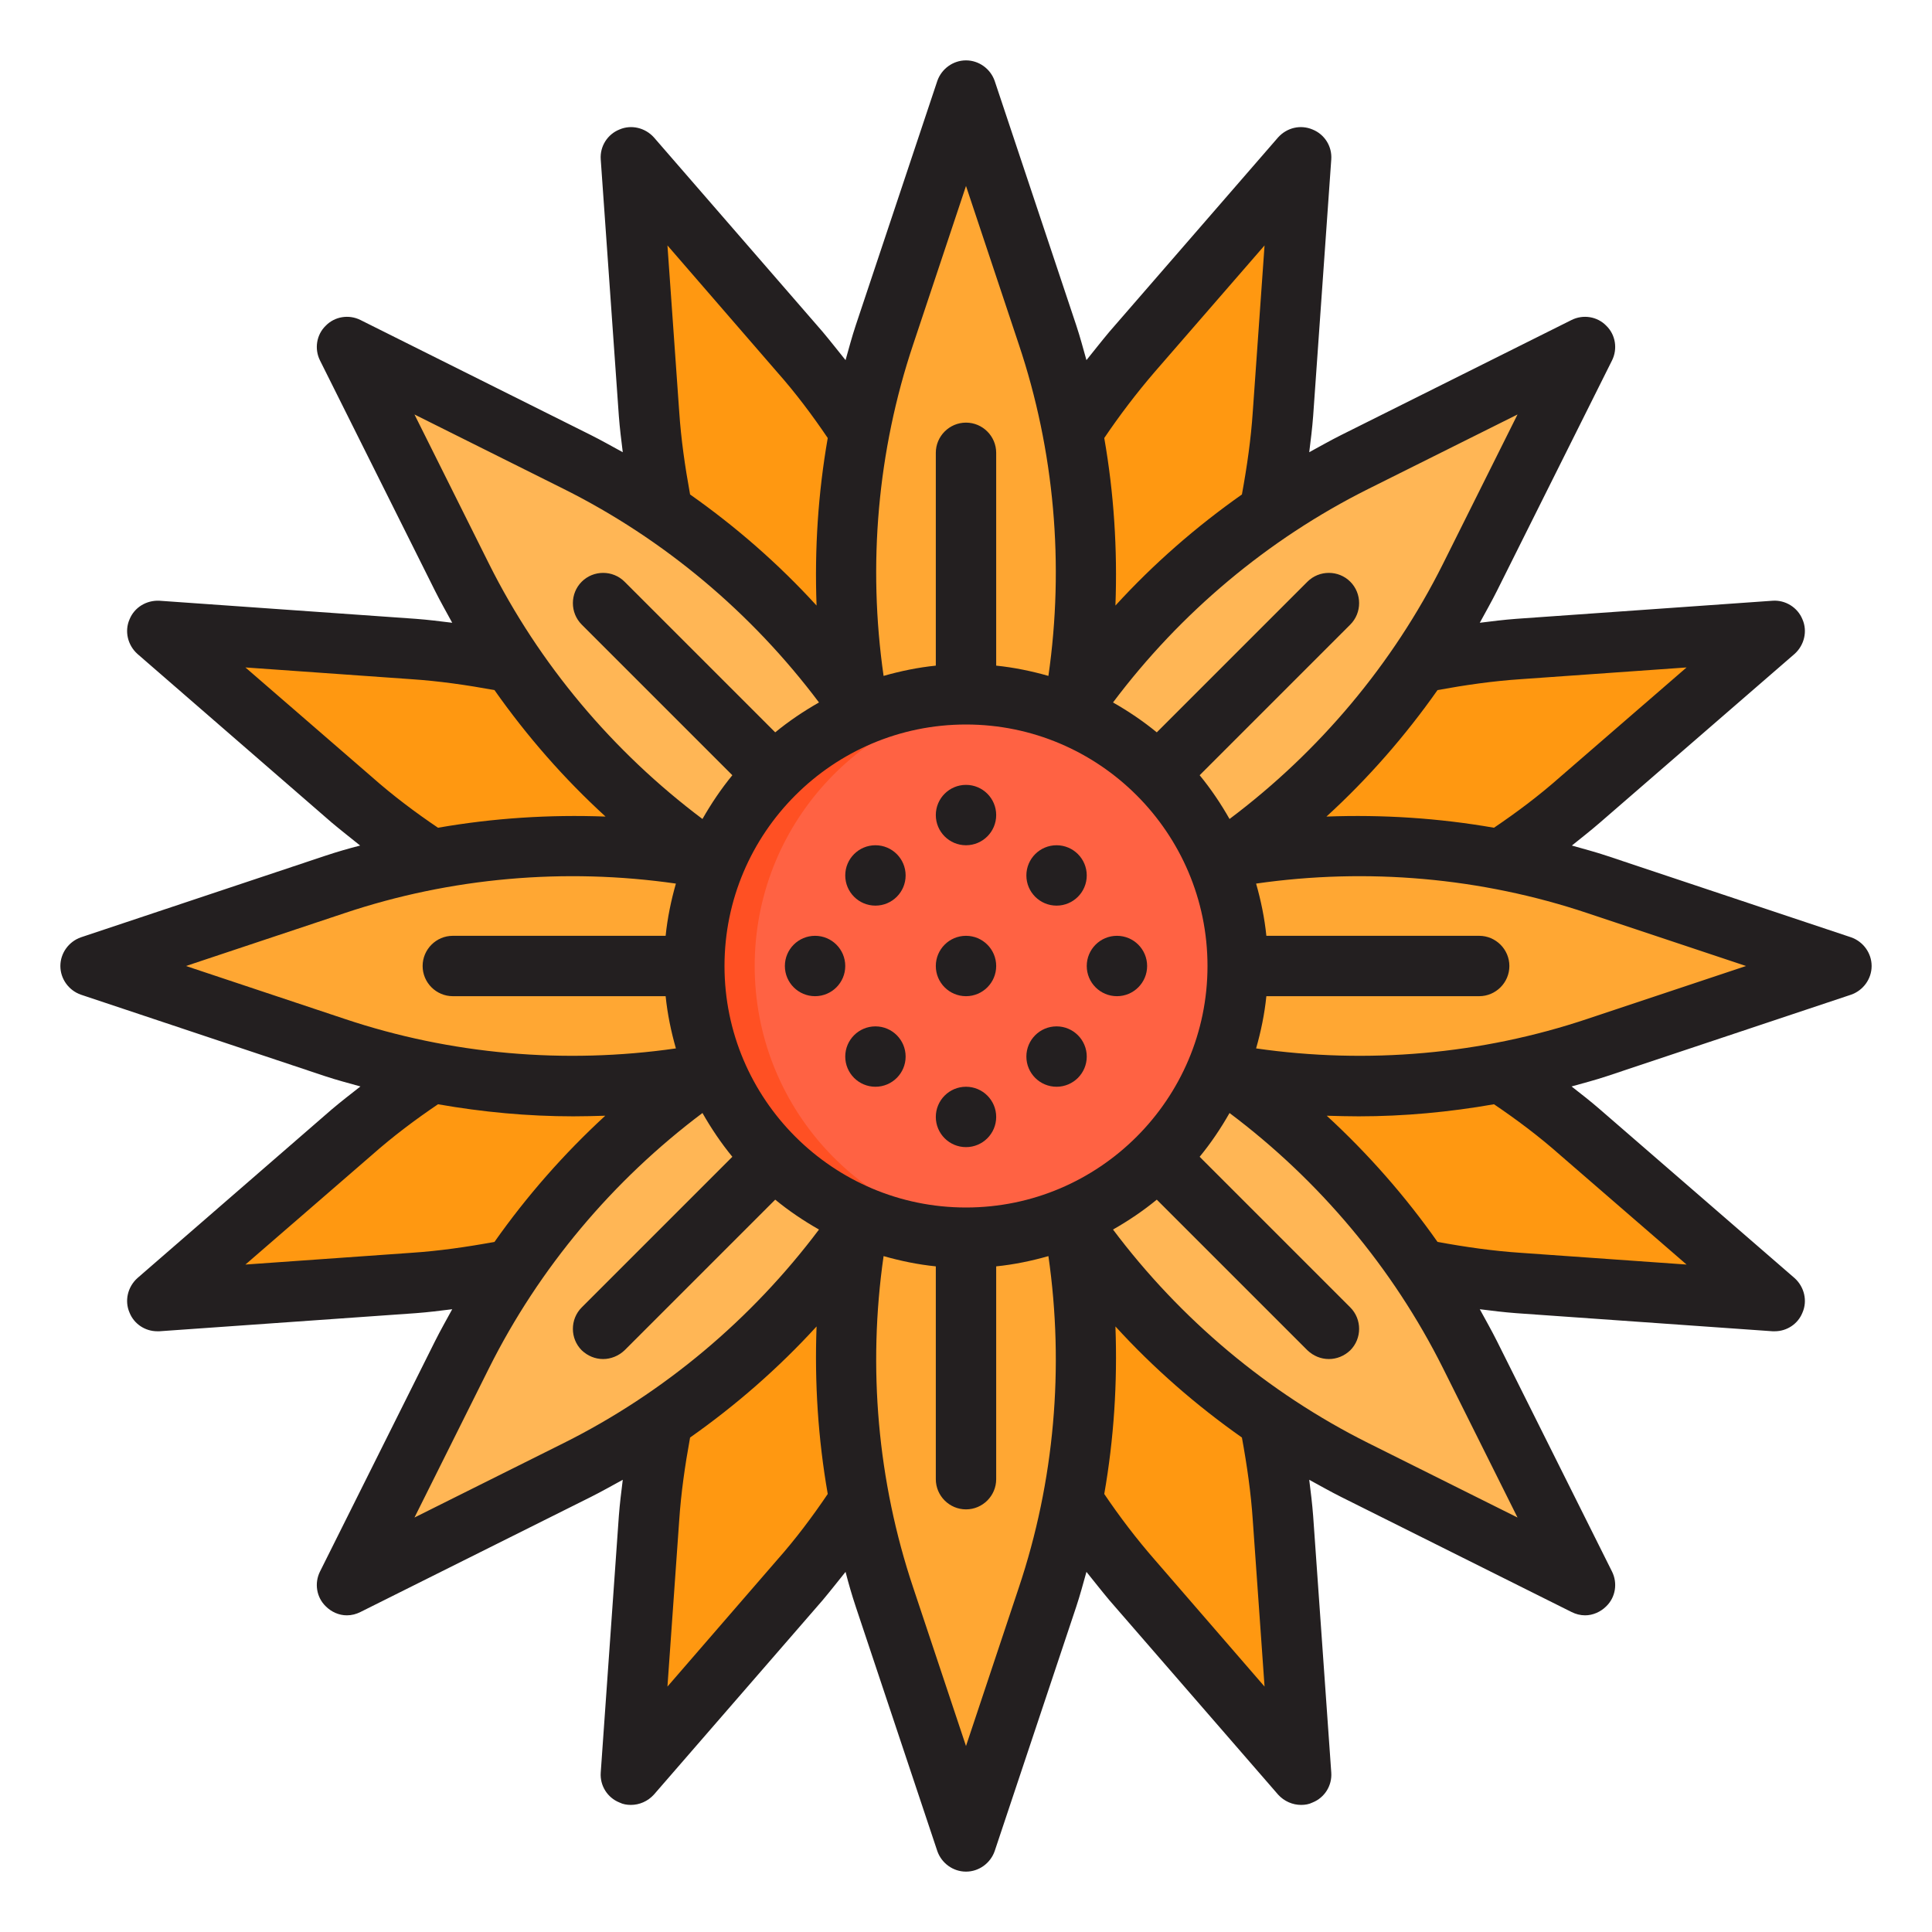 <?xml version="1.0" encoding="UTF-8"?><svg id="Layer_45" xmlns="http://www.w3.org/2000/svg" viewBox="0 0 64 64"><path d="m28.407,40.674c-1.751,2.501-3.942,4.666-6.467,6.373v.003c-.21,1.07-.36,2.14-.44,3.24l-.6,8.5,5.59-6.44c.72-.83,1.39-1.71,1.98-2.62-.574-2.985-.591-6.057-.063-9.056Z" style="fill:#ff9811;"/><path d="m35.593,40.674c.529,2.999.511,6.071-.063,9.056.59.91,1.26,1.79,1.98,2.62l5.59,6.44-.6-8.5c-.08-1.1-.23-2.17-.44-3.24v-.003c-2.525-1.707-4.716-3.872-6.467-6.373Z" style="fill:#ff9811;"/><path d="m23.326,35.593c-2.999.529-6.071.511-9.056-.063-.91.59-1.79,1.26-2.62,1.98l-6.44,5.59,8.5-.6c1.1-.08,2.17-.23,3.24-.44h.003c1.707-2.525,3.872-4.716,6.373-6.467Z" style="fill:#ff9811;"/><path d="m40.674,35.593c2.501,1.752,4.666,3.942,6.373,6.467h.003c1.07.21,2.14.36,3.24.44l8.5.6-6.44-5.59c-.83-.72-1.71-1.39-2.62-1.98-2.985.574-6.057.591-9.056.063Z" style="fill:#ff9811;"/><path d="m35.593,23.326c1.751-2.501,3.942-4.666,6.467-6.373v-.003c.21-1.07.36-2.14.44-3.24l.6-8.5-5.59,6.44c-.72.83-1.39,1.71-1.98,2.62.574,2.985.591,6.057.063,9.056Z" style="fill:#ff9811;"/><path d="m28.47,23.72c-.81-4.2-.53-8.56.83-12.63l2.7-8.09,2.7,8.09c1.36,4.07,1.64,8.43.83,12.63-1.08-.46-2.28-.72-3.53-.72s-2.45.26-3.53.72Z" style="fill:#ffa733;"/><path d="m23.649,28.641c-3.543-2.397-6.428-5.678-8.344-9.518l-3.811-7.63,7.63,3.811c3.84,1.916,7.121,4.801,9.518,8.344-1.089.438-2.121,1.103-3.005,1.987s-1.549,1.916-1.987,3.005Z" style="fill:#ffb655;"/><path d="m23.72,35.53c-4.2.81-8.56.53-12.63-.83l-8.09-2.7,8.09-2.7c4.07-1.36,8.43-1.64,12.63-.83-.46,1.08-.72,2.28-.72,3.53,0,1.25.26,2.45.72,3.53Z" style="fill:#ffa733;"/><path d="m28.641,40.351c-2.397,3.543-5.678,6.428-9.518,8.344l-7.63,3.811,3.811-7.63c1.916-3.84,4.801-7.121,8.344-9.518.438,1.089,1.103,2.121,1.987,3.005s1.916,1.549,3.005,1.987Z" style="fill:#ffb655;"/><path d="m35.53,40.28c.81,4.2.53,8.56-.83,12.63l-2.7,8.09-2.7-8.09c-1.36-4.07-1.64-8.43-.83-12.63,1.08.46,2.28.72,3.53.72s2.45-.26,3.53-.72Z" style="fill:#ffa733;"/><path d="m40.351,35.359c3.543,2.397,6.428,5.678,8.344,9.518l3.811,7.63-7.63-3.811c-3.84-1.916-7.121-4.801-9.518-8.344,1.089-.438,2.121-1.103,3.005-1.987s1.549-1.916,1.987-3.005Z" style="fill:#ffb655;"/><path d="m40.28,28.47c4.2-.81,8.56-.53,12.63.83l8.09,2.7-8.09,2.7c-4.07,1.36-8.43,1.64-12.63.83.46-1.08.72-2.28.72-3.53,0-1.25-.26-2.45-.72-3.53Z" style="fill:#ffa733;"/><path d="m35.359,23.649c2.397-3.543,5.678-6.428,9.518-8.344l7.63-3.811-3.811,7.63c-1.916,3.84-4.801,7.121-8.344,9.518-.438-1.089-1.103-2.121-1.987-3.005s-1.916-1.549-3.005-1.987Z" style="fill:#ffb655;"/><path d="m23.326,28.407c-2.501-1.751-4.666-3.942-6.373-6.467h-.003c-1.07-.21-2.14-.36-3.24-.44l-8.5-.6,6.44,5.59c.83.72,1.71,1.39,2.62,1.98,2.985-.574,6.057-.591,9.056-.063Z" style="fill:#ff9811;"/><path d="m28.407,23.326c-.529-2.999-.511-6.071.063-9.056-.59-.91-1.26-1.79-1.98-2.62l-5.59-6.44.6,8.5c.08,1.1.23,2.17.44,3.24v.003c2.525,1.707,4.716,3.872,6.467,6.373Z" style="fill:#ff9811;"/><path d="m40.674,28.407c2.999-.529,6.071-.511,9.056.063.91-.59,1.79-1.26,2.62-1.98l6.44-5.59-8.5.6c-1.1.08-2.17.23-3.24.44h-.003c-1.707,2.525-3.872,4.716-6.373,6.467Z" style="fill:#ff9811;"/><circle cx="32" cy="32" r="9" style="fill:#ff6243;"/><path d="m25,32c0-4.632,3.501-8.443,8-8.941-.329-.036-.662-.059-1-.059-4.971,0-9,4.029-9,9s4.029,9,9,9c.338,0,.671-.022,1-.059-4.499-.498-8-4.309-8-8.941Z" style="fill:#ff5023;"/><path d="m61.32,31.05l-8.09-2.7c-.39-.13-.77-.23-1.16-.34.31-.25.63-.5.93-.76l6.45-5.59c.32-.29.43-.75.26-1.14-.16-.4-.57-.65-.99-.62l-8.5.6c-.4.03-.8.08-1.2.13.19-.35.39-.7.57-1.06l3.81-7.63c.19-.38.12-.85-.19-1.15-.3-.31-.77-.38-1.15-.19l-7.63,3.81c-.36.18-.71.38-1.06.57.05-.4.1-.8.13-1.2l.6-8.5c.03-.43-.22-.83-.62-.99-.4-.17-.85-.06-1.14.26l-5.59,6.44c-.26.31-.51.63-.76.94-.11-.39-.21-.77-.34-1.16l-2.7-8.09c-.14-.4-.52-.68-.95-.68s-.81.28-.95.68l-2.7,8.09c-.13.39-.23.77-.34,1.16-.25-.31-.5-.63-.76-.94l-5.59-6.44c-.29-.32-.75-.43-1.14-.26-.4.16-.65.56-.62.99l.6,8.5c.03.4.08.8.13,1.2-.35-.19-.7-.39-1.06-.57l-7.63-3.81c-.38-.19-.85-.12-1.15.19-.31.3-.38.77-.19,1.15l3.81,7.63c.18.36.38.71.57,1.06-.4-.05-.8-.1-1.2-.13l-8.5-.6c-.43-.02-.83.22-.99.62-.17.39-.06.85.26,1.14l6.44,5.59c.31.26.63.51.94.76-.39.1-.77.21-1.16.34l-8.09,2.7c-.4.14-.68.52-.68.95s.28.81.68.95l8.09,2.7c.39.13.78.23,1.17.34-.32.25-.63.49-.95.76l-6.44,5.59c-.32.29-.43.75-.26,1.14.15.38.52.62.92.62h.07l8.5-.6c.4-.03.8-.08,1.2-.13-.19.35-.39.7-.57,1.06l-3.81,7.63c-.19.38-.12.85.19,1.15.19.19.44.3.7.3.16,0,.31-.04.45-.11l7.63-3.81c.36-.18.71-.38,1.06-.57-.05.4-.1.8-.13,1.2l-.6,8.5c-.03.43.22.83.62.99.12.06.25.08.38.08.28,0,.56-.12.76-.34l5.59-6.44c.26-.31.51-.63.76-.94.1.39.21.77.34,1.16l2.7,8.09c.14.4.52.68.95.68s.81-.28.95-.68l2.7-8.09c.13-.39.23-.77.34-1.16.25.31.5.63.76.94l5.59,6.44c.2.22.48.34.76.34.13,0,.26-.02.38-.08.4-.16.65-.56.62-.99l-.6-8.5c-.03-.4-.08-.8-.13-1.2.35.19.7.39,1.06.57l7.63,3.81c.14.07.29.11.45.11.25,0,.51-.11.7-.3.31-.3.38-.77.19-1.15l-3.81-7.63c-.18-.36-.38-.71-.57-1.06.4.05.8.1,1.2.13l8.5.6h.07c.4,0,.77-.24.92-.62.17-.39.06-.85-.26-1.14l-6.45-5.59c-.31-.27-.62-.51-.94-.76.39-.11.78-.21,1.17-.34l8.09-2.7c.4-.14.68-.52.68-.95s-.28-.81-.68-.95Zm-10.96-8.55l5.51-.39-4.18,3.62c-.71.63-1.46,1.19-2.2,1.69-1.83-.32-3.69-.44-5.55-.37,1.38-1.26,2.61-2.67,3.68-4.19.93-.17,1.84-.3,2.74-.36Zm-5.04-6.3l4.95-2.47-2.47,4.95c-1.66,3.32-4.1,6.22-7.07,8.45-.29-.51-.62-1-.99-1.45l4.99-4.99c.39-.39.39-1.03,0-1.42s-1.03-.39-1.42,0l-4.99,4.99c-.45-.37-.94-.7-1.45-.99,2.23-2.97,5.13-5.41,8.45-7.07Zm-7.06-3.89l3.63-4.18-.39,5.51c-.06.9-.19,1.81-.36,2.74-1.52,1.07-2.93,2.3-4.19,3.68.07-1.86-.05-3.72-.37-5.55.5-.74,1.06-1.48,1.68-2.2Zm-8.01-.9l1.75-5.25,1.75,5.25c1.18,3.52,1.51,7.3.98,10.98-.56-.16-1.14-.28-1.73-.34v-7.05c0-.55-.45-1-1-1s-1,.45-1,1v7.05c-.59.06-1.17.18-1.73.34-.53-3.68-.2-7.46.98-10.98Zm-4.52.9c.63.71,1.19,1.46,1.69,2.2-.32,1.83-.44,3.69-.37,5.55-1.26-1.38-2.67-2.61-4.19-3.68-.17-.93-.3-1.84-.36-2.74l-.39-5.51,3.62,4.18Zm-12,1.42l4.95,2.47c3.32,1.66,6.22,4.1,8.45,7.07-.51.29-1,.62-1.45.99l-4.99-4.99c-.39-.39-1.03-.39-1.42,0s-.39,1.03,0,1.42l4.99,4.99c-.37.45-.7.94-.99,1.45-2.97-2.23-5.41-5.13-7.07-8.45l-2.47-4.95Zm-5.6,8.38l5.51.39c.9.06,1.81.19,2.74.36,1.07,1.52,2.3,2.93,3.68,4.19-1.86-.07-3.72.05-5.55.37-.74-.5-1.49-1.06-2.2-1.69l-4.18-3.62Zm3.28,11.64l-5.25-1.75,5.25-1.75c3.52-1.18,7.3-1.51,10.98-.98-.16.56-.28,1.14-.34,1.73h-7.05c-.55,0-1,.45-1,1s.45,1,1,1h7.05c.06.59.18,1.17.34,1.73-3.69.53-7.46.2-10.98-.98Zm2.23,7.75l-5.51.39,4.18-3.62c.71-.63,1.46-1.19,2.2-1.69,1.48.26,2.98.4,4.48.4.35,0,.7-.01,1.06-.02-1.37,1.26-2.6,2.66-3.67,4.18-.93.17-1.84.3-2.74.36Zm5.04,6.3l-4.95,2.47,2.47-4.95c1.66-3.32,4.1-6.22,7.07-8.45.29.51.62,1,.99,1.45l-4.99,4.99c-.39.39-.39,1.03,0,1.42.2.19.45.29.71.29.25,0,.51-.1.71-.29l4.99-4.99c.45.37.94.7,1.45.99-2.23,2.97-5.13,5.41-8.45,7.07Zm7.05,3.89l-3.62,4.18.39-5.51c.06-.9.19-1.81.36-2.74,1.52-1.07,2.93-2.3,4.19-3.68-.07,1.86.05,3.72.37,5.55-.5.74-1.06,1.49-1.69,2.2Zm8.02.9l-1.75,5.25-1.75-5.25c-1.18-3.52-1.51-7.3-.98-10.98.56.16,1.14.28,1.73.34v7.05c0,.55.45,1,1,1s1-.45,1-1v-7.05c.59-.06,1.17-.18,1.73-.34.53,3.68.2,7.46-.98,10.98Zm-1.75-12.59c-4.41,0-8-3.59-8-8s3.59-8,8-8,8,3.59,8,8-3.59,8-8,8Zm6.27,11.69c-.63-.72-1.19-1.46-1.69-2.2.32-1.83.44-3.69.37-5.55,1.26,1.38,2.67,2.61,4.19,3.68.17.93.3,1.84.36,2.74l.39,5.51-3.62-4.18Zm12-1.42l-4.95-2.47c-3.32-1.66-6.22-4.1-8.45-7.07.51-.29,1-.62,1.45-.99l4.99,4.99c.2.19.45.29.71.29s.51-.1.71-.29c.39-.39.39-1.03,0-1.42l-4.99-4.99c.37-.45.7-.94.99-1.45,2.97,2.23,5.41,5.13,7.07,8.45l2.47,4.95Zm5.6-8.38l-5.51-.39c-.9-.06-1.81-.19-2.74-.36-1.07-1.52-2.3-2.92-3.67-4.18.36.01.71.02,1.06.02,1.5,0,3-.14,4.48-.4.74.5,1.49,1.06,2.2,1.69l4.18,3.62Zm-3.28-8.14c-3.52,1.18-7.29,1.51-10.98.98.16-.56.28-1.14.34-1.73h7.05c.55,0,1-.45,1-1s-.45-1-1-1h-7.05c-.06-.59-.18-1.17-.34-1.73,3.68-.53,7.46-.2,10.98.98l5.25,1.75-5.25,1.75Z" style="fill:#231f20;"/><circle cx="32" cy="32" r="1" style="fill:#231f20;"/><circle cx="27" cy="32" r="1" style="fill:#231f20;"/><circle cx="37" cy="32" r="1" style="fill:#231f20;"/><circle cx="29" cy="29" r="1" style="fill:#231f20;"/><circle cx="35" cy="29" r="1" style="fill:#231f20;"/><circle cx="32" cy="27" r="1" style="fill:#231f20;"/><circle cx="29" cy="35" r="1" style="fill:#231f20;"/><circle cx="35" cy="35" r="1" style="fill:#231f20;"/><circle cx="32" cy="37" r="1" style="fill:#231f20;"/></svg>